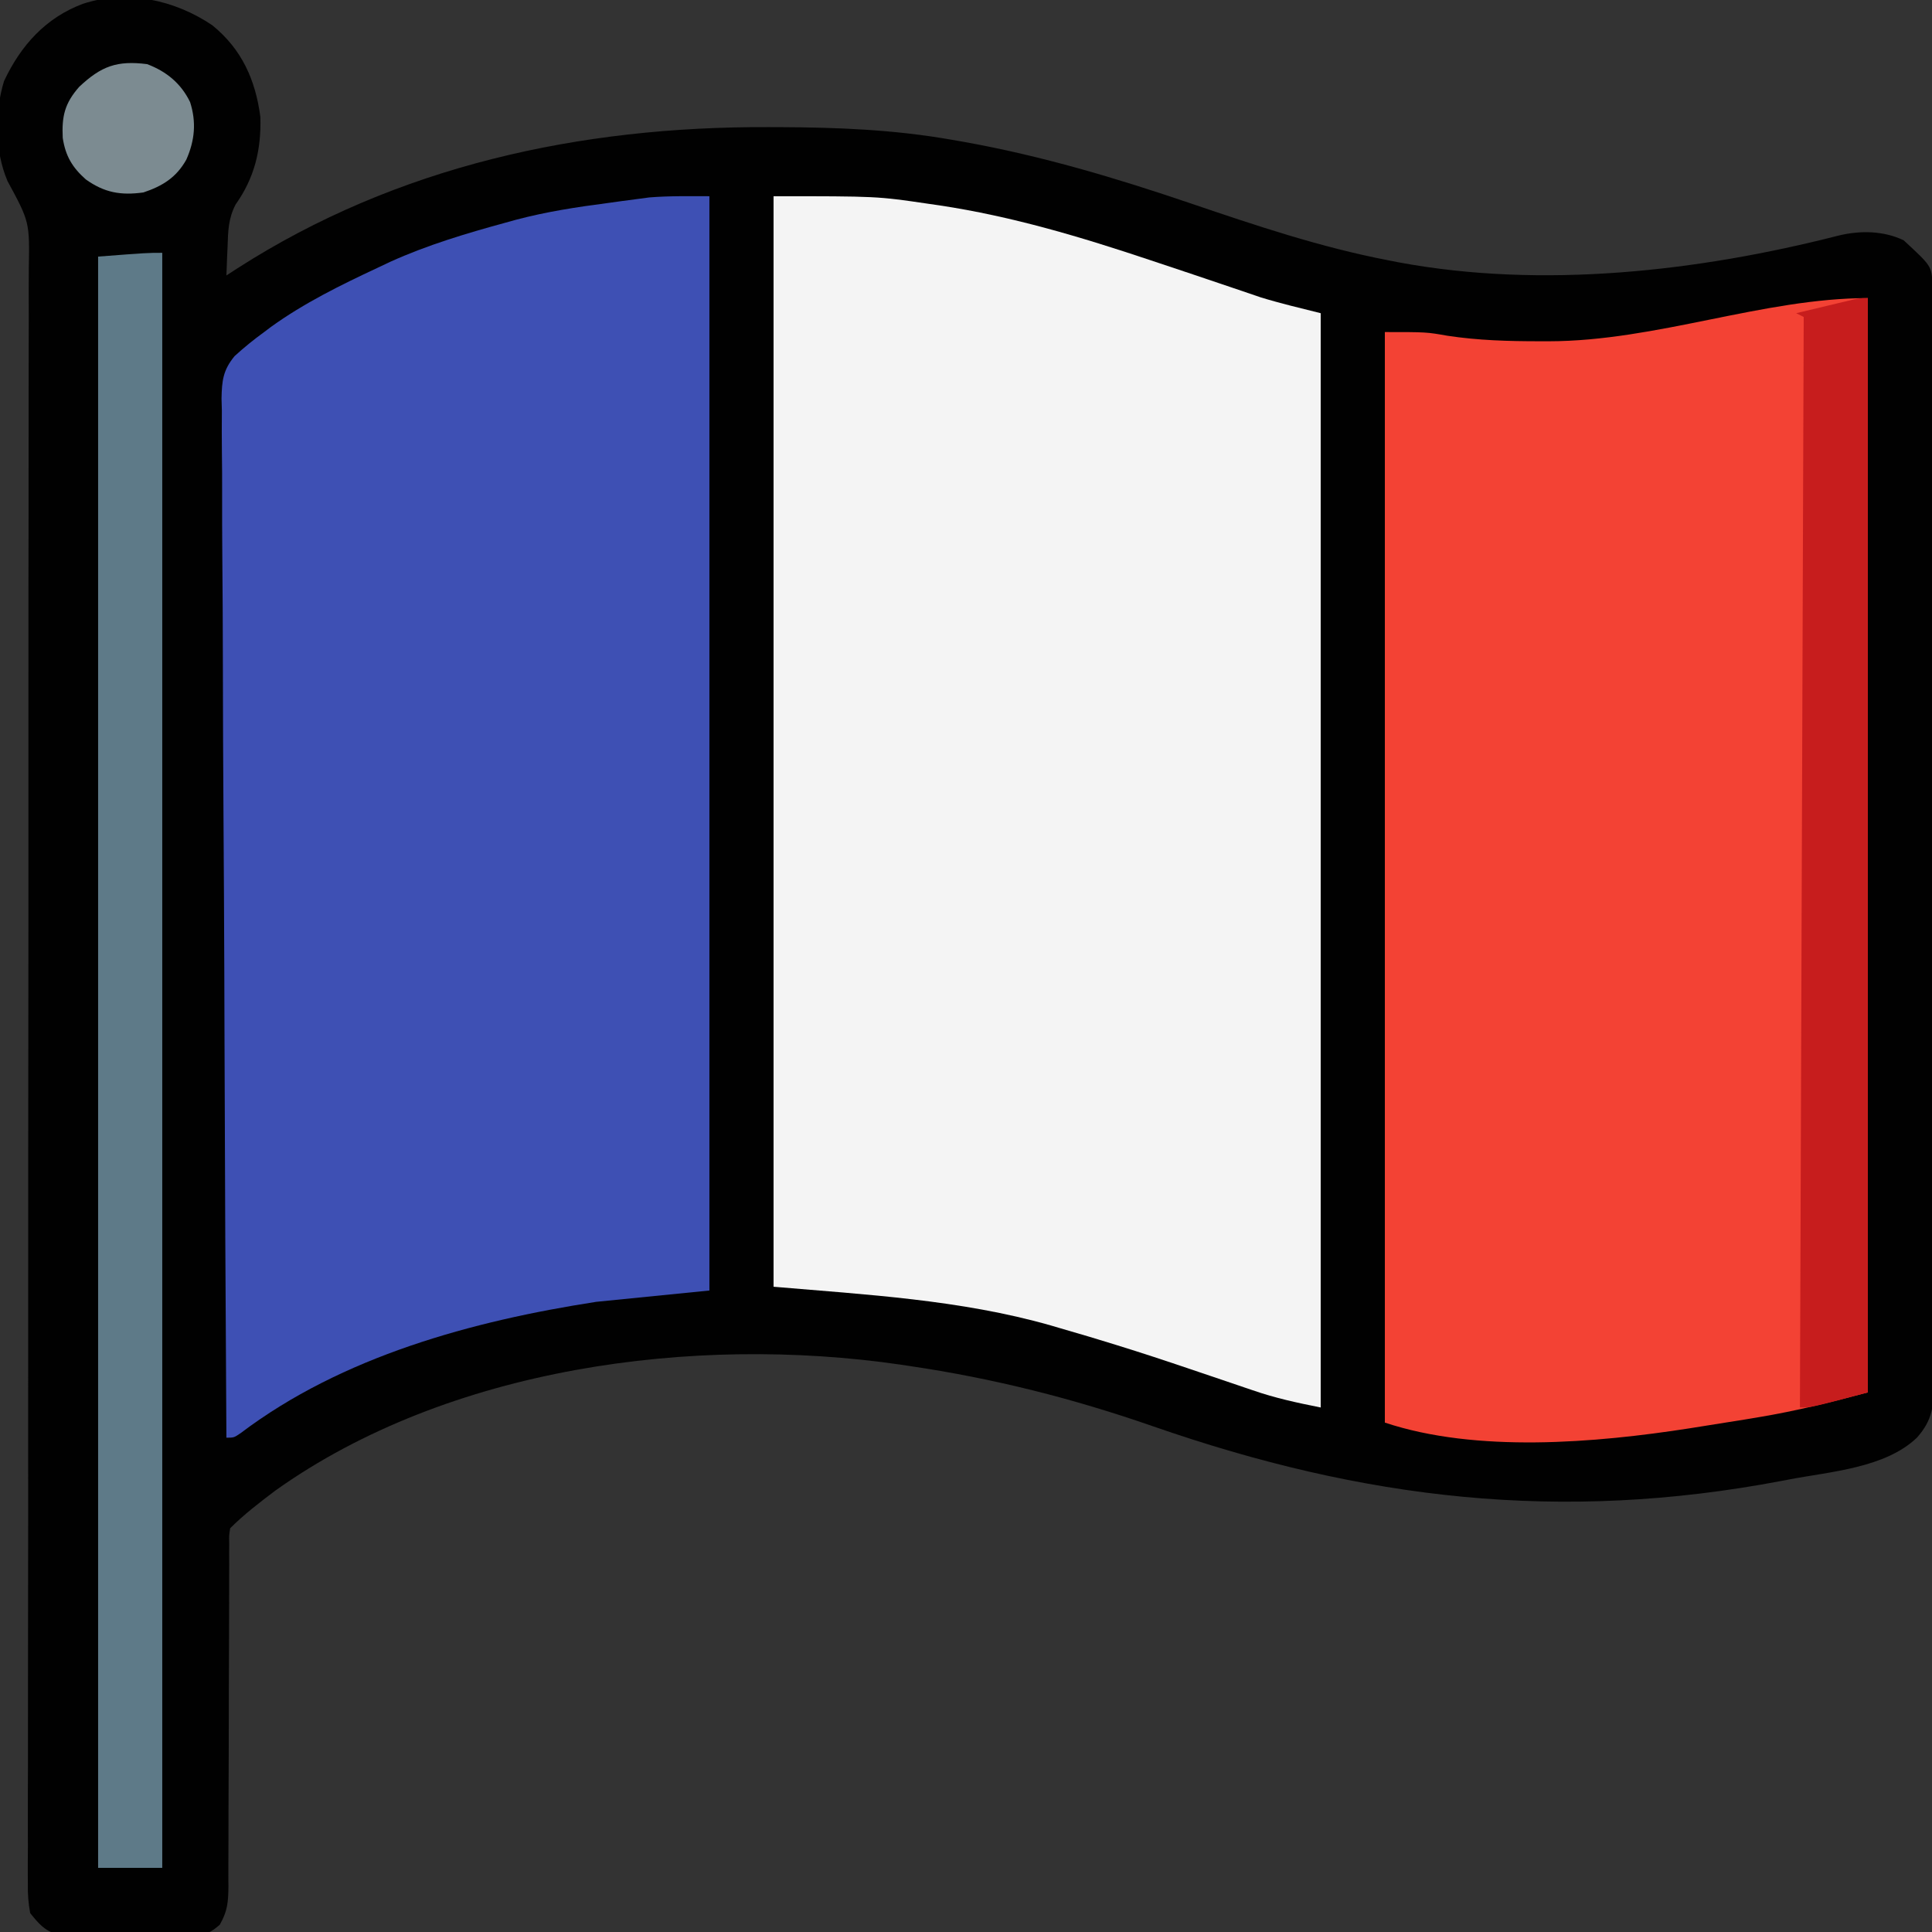 <?xml version="1.0" encoding="UTF-8"?>
<svg version="1.1" xmlns="http://www.w3.org/2000/svg" width="512" height="512">
<rect width="100%" height="100%" fill="#333333" stroke="none"/>
<path d="M0 0 C7.801 6.32 11.466 14.46 12.75 24.312 C13.01 32.972 11.208 40.452 6.16 47.547 C4.268 51.259 4.191 54.513 4.062 58.625 C4.028 59.366 3.994 60.106 3.959 60.869 C3.877 62.683 3.812 64.498 3.75 66.312 C4.719 65.683 5.689 65.054 6.688 64.406 C48.978 37.268 97.508 26.797 147.375 27 C148.814 27.003 148.814 27.003 150.283 27.007 C165.624 27.062 180.606 27.659 195.75 30.312 C196.894 30.511 198.037 30.71 199.215 30.915 C219.909 34.628 239.629 40.524 259.5 47.281 C276.742 53.139 293.824 58.871 311.75 62.312 C313.08 62.573 313.08 62.573 314.437 62.838 C352.448 69.912 393.779 65.256 430.966 55.746 C436.72 54.348 442.942 54.441 448.25 57 C455.601 63.8 455.601 63.8 455.879 68.49 C455.881 69.861 455.881 69.861 455.884 71.258 C455.889 72.311 455.893 73.363 455.898 74.447 C455.897 76.195 455.897 76.195 455.897 77.978 C455.901 79.208 455.905 80.439 455.908 81.707 C455.917 85.134 455.922 88.561 455.925 91.989 C455.929 95.681 455.938 99.373 455.947 103.065 C455.967 111.986 455.977 120.908 455.986 129.83 C455.99 134.029 455.995 138.228 456.001 142.428 C456.018 156.383 456.032 170.338 456.039 184.294 C456.041 187.916 456.043 191.539 456.045 195.162 C456.046 196.063 456.046 196.963 456.047 197.891 C456.055 212.482 456.08 227.072 456.113 241.663 C456.146 256.636 456.164 271.609 456.167 286.581 C456.169 294.991 456.178 303.4 456.203 311.81 C456.225 318.971 456.233 326.132 456.224 333.294 C456.219 336.948 456.221 340.602 456.24 344.257 C456.261 348.218 456.251 352.178 456.238 356.139 C456.254 357.874 456.254 357.874 456.271 359.643 C456.221 365.856 455.94 369.602 451.75 374.312 C443.354 382.335 428.948 383.279 417.938 385.375 C417.27 385.503 416.602 385.63 415.914 385.762 C357.315 396.89 305.16 390.731 249.193 371.254 C228.036 363.901 206.928 358.57 184.75 355.312 C183.578 355.135 183.578 355.135 182.383 354.953 C127.495 346.964 62.579 355.685 16.75 388.312 C12.58 391.46 8.448 394.614 4.75 398.312 C4.449 400.203 4.449 400.203 4.498 402.392 C4.493 403.245 4.488 404.099 4.482 404.979 C4.486 405.918 4.49 406.856 4.495 407.823 C4.491 408.811 4.487 409.798 4.484 410.815 C4.477 412.964 4.474 415.112 4.476 417.261 C4.477 420.661 4.464 424.061 4.447 427.461 C4.4 437.129 4.376 446.798 4.369 456.466 C4.364 462.375 4.34 468.284 4.304 474.193 C4.294 476.447 4.292 478.701 4.297 480.955 C4.304 484.108 4.287 487.26 4.264 490.413 C4.272 491.346 4.281 492.279 4.289 493.24 C4.236 497.368 4.073 499.749 1.988 503.391 C-0.467 505.499 -1.392 505.942 -4.572 505.959 C-5.839 505.983 -5.839 505.983 -7.131 506.007 C-8.035 505.997 -8.939 505.987 -9.871 505.977 C-11.276 505.984 -11.276 505.984 -12.71 505.991 C-14.69 505.994 -16.669 505.985 -18.649 505.964 C-21.674 505.938 -24.696 505.964 -27.721 505.996 C-29.646 505.993 -31.571 505.986 -33.496 505.977 C-34.398 505.987 -35.301 505.997 -36.23 506.007 C-37.078 505.991 -37.925 505.976 -38.799 505.959 C-39.539 505.955 -40.28 505.952 -41.043 505.947 C-44.507 504.951 -45.991 503.077 -48.25 500.312 C-48.739 497.558 -48.917 495.423 -48.867 492.676 C-48.876 491.529 -48.876 491.529 -48.885 490.359 C-48.899 487.786 -48.877 485.216 -48.856 482.643 C-48.858 480.784 -48.863 478.926 -48.87 477.067 C-48.883 471.951 -48.865 466.836 -48.842 461.721 C-48.822 456.206 -48.831 450.692 -48.838 445.178 C-48.844 435.62 -48.833 426.063 -48.811 416.505 C-48.779 402.677 -48.779 388.85 -48.789 375.022 C-48.803 352.577 -48.799 330.132 -48.78 307.687 C-48.779 307.015 -48.779 306.343 -48.778 305.651 C-48.769 294.752 -48.758 283.853 -48.748 272.953 C-48.738 262.745 -48.729 252.537 -48.72 242.329 C-48.72 241.658 -48.719 240.988 -48.718 240.296 C-48.699 217.263 -48.699 194.229 -48.714 171.196 C-48.722 157.401 -48.713 143.607 -48.68 129.813 C-48.659 120.362 -48.656 110.911 -48.666 101.46 C-48.672 96.005 -48.669 90.55 -48.644 85.095 C-48.621 80.102 -48.622 75.109 -48.64 70.115 C-48.643 68.308 -48.637 66.502 -48.622 64.695 C-48.39 52.132 -48.39 52.132 -54.25 41.312 C-57.676 33.312 -57.71 23.116 -55.188 14.816 C-50.762 5.376 -44.14 -2.01 -34.25 -5.688 C-22.556 -9.533 -9.885 -6.67 0 0 Z " fill="#010101" transform="translate(56.25,6.688)"/>
<path d="M0 0 C27.389 0 27.389 0 41 2 C41.969 2.14 42.939 2.28 43.938 2.424 C63.286 5.336 81.511 10.817 100 17 C100.727 17.243 101.454 17.485 102.203 17.735 C104.451 18.486 106.698 19.237 108.945 19.988 C109.685 20.235 110.425 20.483 111.187 20.737 C114.741 21.926 118.292 23.121 121.838 24.333 C122.496 24.555 123.153 24.778 123.831 25.007 C125.593 25.605 127.355 26.206 129.116 26.808 C134.351 28.415 139.688 29.672 145 31 C145 126.7 145 222.4 145 321 C138.68 319.736 132.958 318.507 126.957 316.426 C126.234 316.181 125.511 315.936 124.766 315.684 C123.234 315.165 121.702 314.644 120.172 314.12 C116.169 312.75 112.159 311.402 108.148 310.055 C107.358 309.789 106.568 309.523 105.755 309.249 C99.179 307.044 92.576 304.945 85.938 302.938 C85.073 302.676 84.208 302.414 83.318 302.144 C80.882 301.415 78.443 300.704 76 300 C74.721 299.624 74.721 299.624 73.417 299.241 C49.568 292.441 24.561 291.105 0 289 C0 193.63 0 98.26 0 0 Z " fill="#F4F4F4" transform="translate(205,52)"/>
<path d="M0 0 C0 95.7 0 191.4 0 290 C-9.7 292.587 -19.031 294.927 -28.875 296.562 C-30.13 296.772 -31.384 296.981 -32.677 297.196 C-36.449 297.813 -40.224 298.41 -44 299 C-45.06 299.17 -46.121 299.339 -47.213 299.514 C-72.12 303.389 -103.721 306.093 -128 298 C-128 202.63 -128 107.26 -128 9 C-116.953 9 -116.953 9 -111.441 9.973 C-103.262 11.218 -95.19 11.439 -86.938 11.438 C-86.148 11.439 -85.358 11.44 -84.544 11.442 C-56.005 11.401 -27.693 0 0 0 Z " fill="#F34234" transform="translate(495,79)"/>
<path d="M0 0 C0 95.7 0 191.4 0 290 C-9.9 290.99 -19.8 291.98 -30 293 C-62.77 298.069 -97.329 307.448 -124.215 327.785 C-126 329 -126 329 -128 329 C-128.229 292.973 -128.405 256.947 -128.511 220.92 C-128.523 216.665 -128.536 212.411 -128.549 208.156 C-128.552 207.31 -128.555 206.463 -128.557 205.59 C-128.601 191.88 -128.68 178.171 -128.772 164.462 C-128.865 150.392 -128.921 136.322 -128.941 122.252 C-128.955 113.572 -128.998 104.892 -129.079 96.212 C-129.132 90.258 -129.148 84.304 -129.135 78.349 C-129.129 74.915 -129.138 71.482 -129.192 68.047 C-129.242 64.318 -129.23 60.594 -129.203 56.864 C-129.232 55.785 -129.261 54.706 -129.291 53.595 C-129.197 48.864 -128.89 46.076 -125.816 42.358 C-123.301 40.064 -120.753 37.997 -118 36 C-117.385 35.537 -116.77 35.074 -116.137 34.597 C-107.417 28.312 -97.706 23.539 -88 19 C-86.871 18.465 -85.742 17.93 -84.578 17.379 C-74.703 12.917 -64.439 9.851 -54 7 C-52.633 6.621 -52.633 6.621 -51.239 6.235 C-43.233 4.112 -35.207 2.878 -27 1.812 C-25.724 1.635 -24.448 1.458 -23.133 1.275 C-21.872 1.108 -20.611 0.942 -19.312 0.77 C-17.636 0.547 -17.636 0.547 -15.926 0.32 C-10.634 -0.111 -5.31 0 0 0 Z " fill="#3E50B4" transform="translate(188,52)"/>
<path d="M0 0 C0 141.24 0 282.48 0 428 C-5.61 428 -11.22 428 -17 428 C-17 287.09 -17 146.18 -17 1 C-4 0 -4 0 0 0 Z " fill="#5E7A88" transform="translate(43,67)"/>
<path d="M0 0 C0 95.7 0 191.4 0 290 C-15 294 -15 294 -18 294 C-17.67 198.63 -17.34 103.26 -17 5 C-17.66 4.67 -18.32 4.34 -19 4 C-16.209 3.331 -13.417 2.664 -10.625 2 C-9.434 1.714 -9.434 1.714 -8.219 1.422 C-7.458 1.241 -6.698 1.061 -5.914 0.875 C-4.861 0.624 -4.861 0.624 -3.788 0.367 C-2 0 -2 0 0 0 Z " fill="#C71D1D" transform="translate(495,79)"/>
<path d="M0 0 C5.119 1.941 8.97 5.101 11.375 10.051 C13.08 15.37 12.62 20.238 10.375 25.312 C7.736 30.026 4.075 32.308 -1 34 C-6.981 34.826 -11.327 34.071 -16.27 30.539 C-19.867 27.339 -21.647 24.319 -22.375 19.539 C-22.648 13.848 -21.879 10.389 -18 6 C-12.156 0.513 -7.982 -1.015 0 0 Z " fill="#7C8B91" transform="translate(39,17)"/>
</svg>
